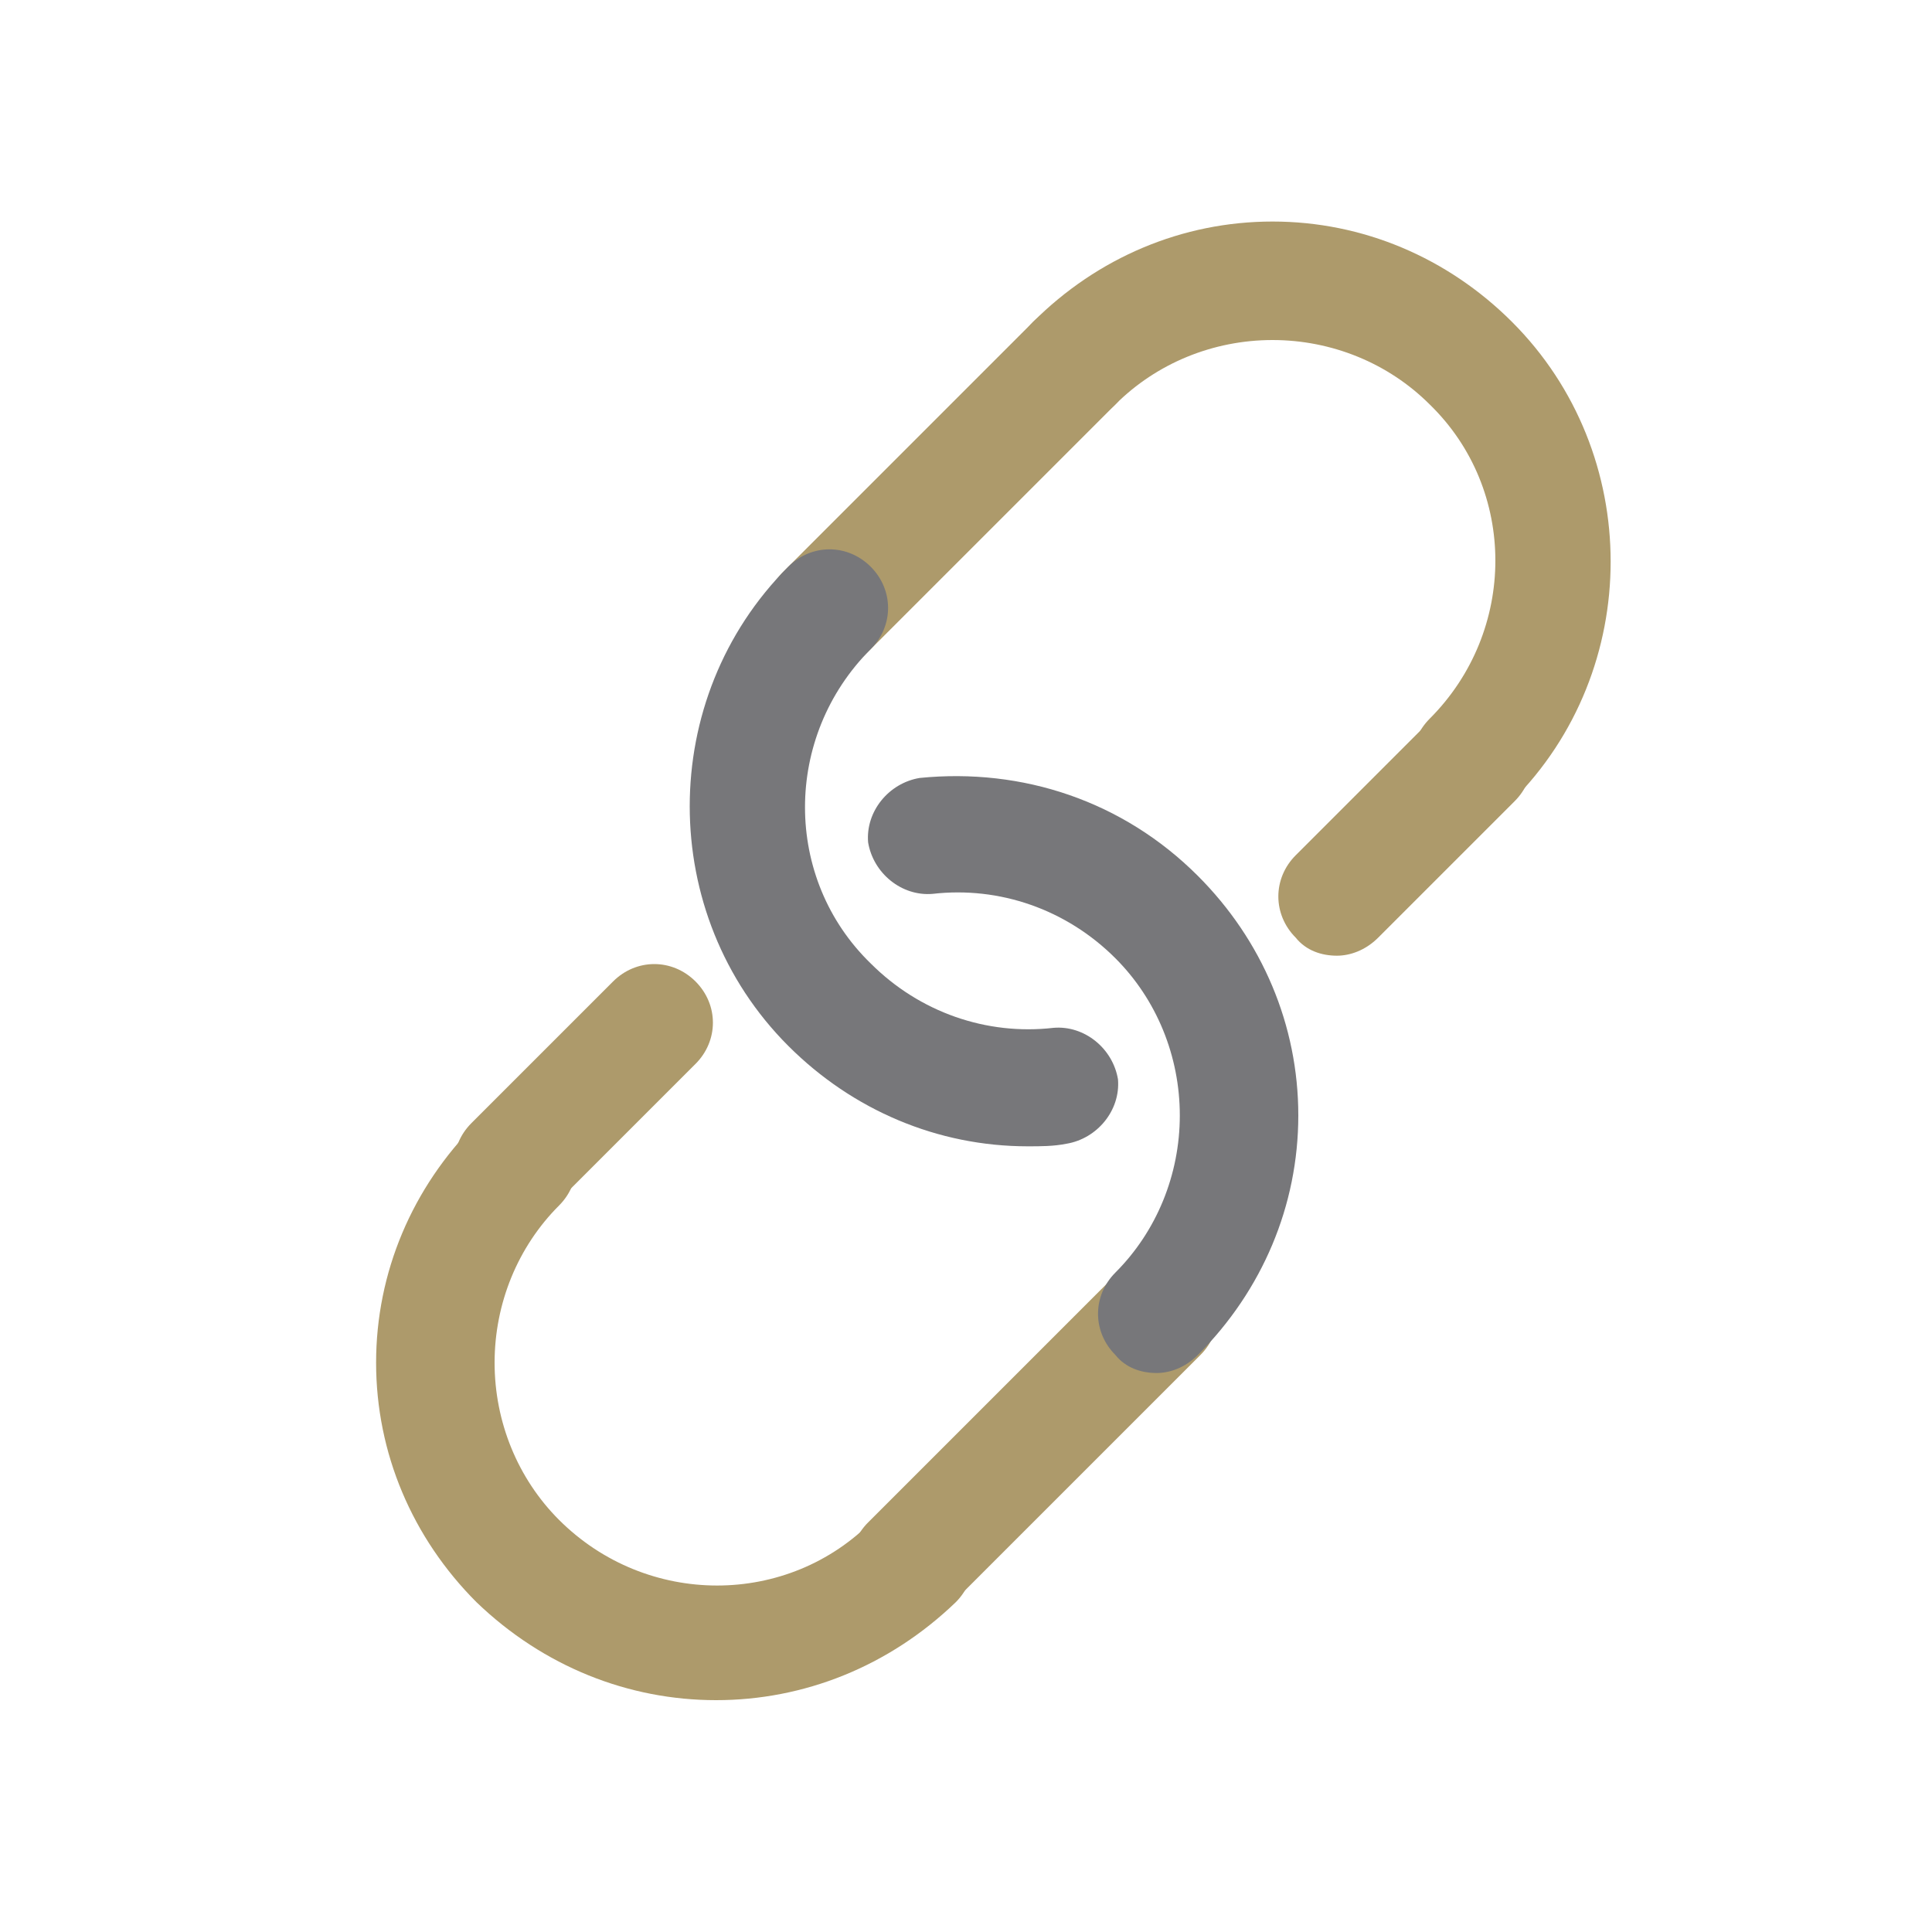 <?xml version="1.0" encoding="utf-8"?>
<!-- Generator: Adobe Illustrator 21.1.0, SVG Export Plug-In . SVG Version: 6.00 Build 0)  -->
<svg version="1.1" id="Calque_1" xmlns="http://www.w3.org/2000/svg" xmlns:xlink="http://www.w3.org/1999/xlink" x="0px" y="0px"
	 viewBox="0 0 75 75" style="enable-background:new 0 0 75 75;" xml:space="preserve">
<style type="text/css">
	.st0{fill:#AD9A6B;}
	.st1{fill:#77777A;}
</style>
<g>
	<g>
		<g>
			<path class="st0" d="M27.8,66c-3.4,0-6.7-1.3-9.3-3.8c-2.5-2.5-3.9-5.8-3.9-9.3c0-3.5,1.4-6.8,3.9-9.3c0.9-0.9,2.3-0.9,3.2,0
				c0.9,0.9,0.9,2.3,0,3.2c-1.6,1.6-2.5,3.8-2.5,6.1c0,2.3,0.9,4.5,2.5,6.1c3.4,3.4,8.9,3.4,12.2,0c0.9-0.9,2.3-0.9,3.2,0
				c0.9,0.9,0.9,2.3,0,3.2C34.5,64.7,31.2,66,27.8,66z"/>
		</g>
	</g>
</g>
<g>
	<g>
		<g>
			<path class="st0" d="M35.3,63c-0.6,0-1.2-0.2-1.6-0.7c-0.9-0.9-0.9-2.3,0-3.2l9.7-9.7c0.9-0.9,2.3-0.9,3.2,0
				c0.9,0.9,0.9,2.3,0,3.2l-9.7,9.7C36.5,62.7,35.9,63,35.3,63z"/>
		</g>
	</g>
</g>
<g>
	<g>
		<g>
			<path class="st0" d="M19.9,47.5c-0.6,0-1.2-0.2-1.6-0.7c-0.9-0.9-0.9-2.3,0-3.2l5.5-5.5c0.9-0.9,2.3-0.9,3.2,0
				c0.9,0.9,0.9,2.3,0,3.2l-5.5,5.5C21.1,47.3,20.5,47.5,19.9,47.5z"/>
		</g>
	</g>
</g>
<g>
	<g>
		<g>
			<path class="st0" d="M57.1,31.8c-0.6,0-1.2-0.2-1.6-0.7c-0.9-0.9-0.9-2.3,0-3.2c3.4-3.4,3.4-8.9,0-12.2c-1.6-1.6-3.8-2.5-6.1-2.5
				s-4.5,0.9-6.1,2.5c-0.9,0.9-2.3,0.9-3.2,0c-0.9-0.9-0.9-2.3,0-3.2c2.5-2.5,5.8-3.9,9.3-3.9c3.5,0,6.8,1.4,9.3,3.9
				c5.1,5.1,5.1,13.5,0,18.6C58.2,31.6,57.7,31.8,57.1,31.8z"/>
		</g>
	</g>
</g>
<g>
	<g>
		<g>
			<path class="st0" d="M51.9,37.1c-0.6,0-1.2-0.2-1.6-0.7c-0.9-0.9-0.9-2.3,0-3.2l5.3-5.3c0.9-0.9,2.3-0.9,3.2,0
				c0.9,0.9,0.9,2.3,0,3.2l-5.3,5.3C53,36.9,52.4,37.1,51.9,37.1z"/>
		</g>
	</g>
</g>
<g>
	<g>
		<g>
			<path class="st0" d="M32,26.1c-0.6,0-1.2-0.2-1.6-0.7c-0.9-0.9-0.9-2.3,0-3.2l9.7-9.7c0.9-0.9,2.3-0.9,3.2,0
				c0.9,0.9,0.9,2.3,0,3.2l-9.7,9.7C33.1,25.9,32.6,26.1,32,26.1z"/>
		</g>
	</g>
</g>
<g>
	<g>
		<g>
			<path class="st1" d="M39.9,44.5c-3.5,0-6.8-1.4-9.3-3.9c-5.1-5.1-5.1-13.5,0-18.6c0.9-0.9,2.3-0.9,3.2,0c0.9,0.9,0.9,2.3,0,3.2
				c-3.4,3.4-3.4,8.9,0,12.2c1.9,1.9,4.5,2.8,7.1,2.5c1.2-0.1,2.3,0.8,2.5,2c0.1,1.2-0.8,2.3-2,2.5C40.9,44.5,40.4,44.5,39.9,44.5z"
				/>
		</g>
	</g>
</g>
<g>
	<g>
		<g>
			<path class="st1" d="M44.9,53.3c-0.6,0-1.2-0.2-1.6-0.7c-0.9-0.9-0.9-2.3,0-3.2c1.6-1.6,2.5-3.8,2.5-6.1c0-2.3-0.9-4.5-2.5-6.1
				c-1.9-1.9-4.5-2.8-7.1-2.5c-1.2,0.1-2.3-0.8-2.5-2c-0.1-1.2,0.8-2.3,2-2.5c4-0.4,7.9,0.9,10.8,3.8c2.5,2.5,3.9,5.8,3.9,9.3
				c0,3.5-1.4,6.8-3.9,9.3C46,53.1,45.4,53.3,44.9,53.3z"/>
		</g>
	</g>
</g>
</svg>
